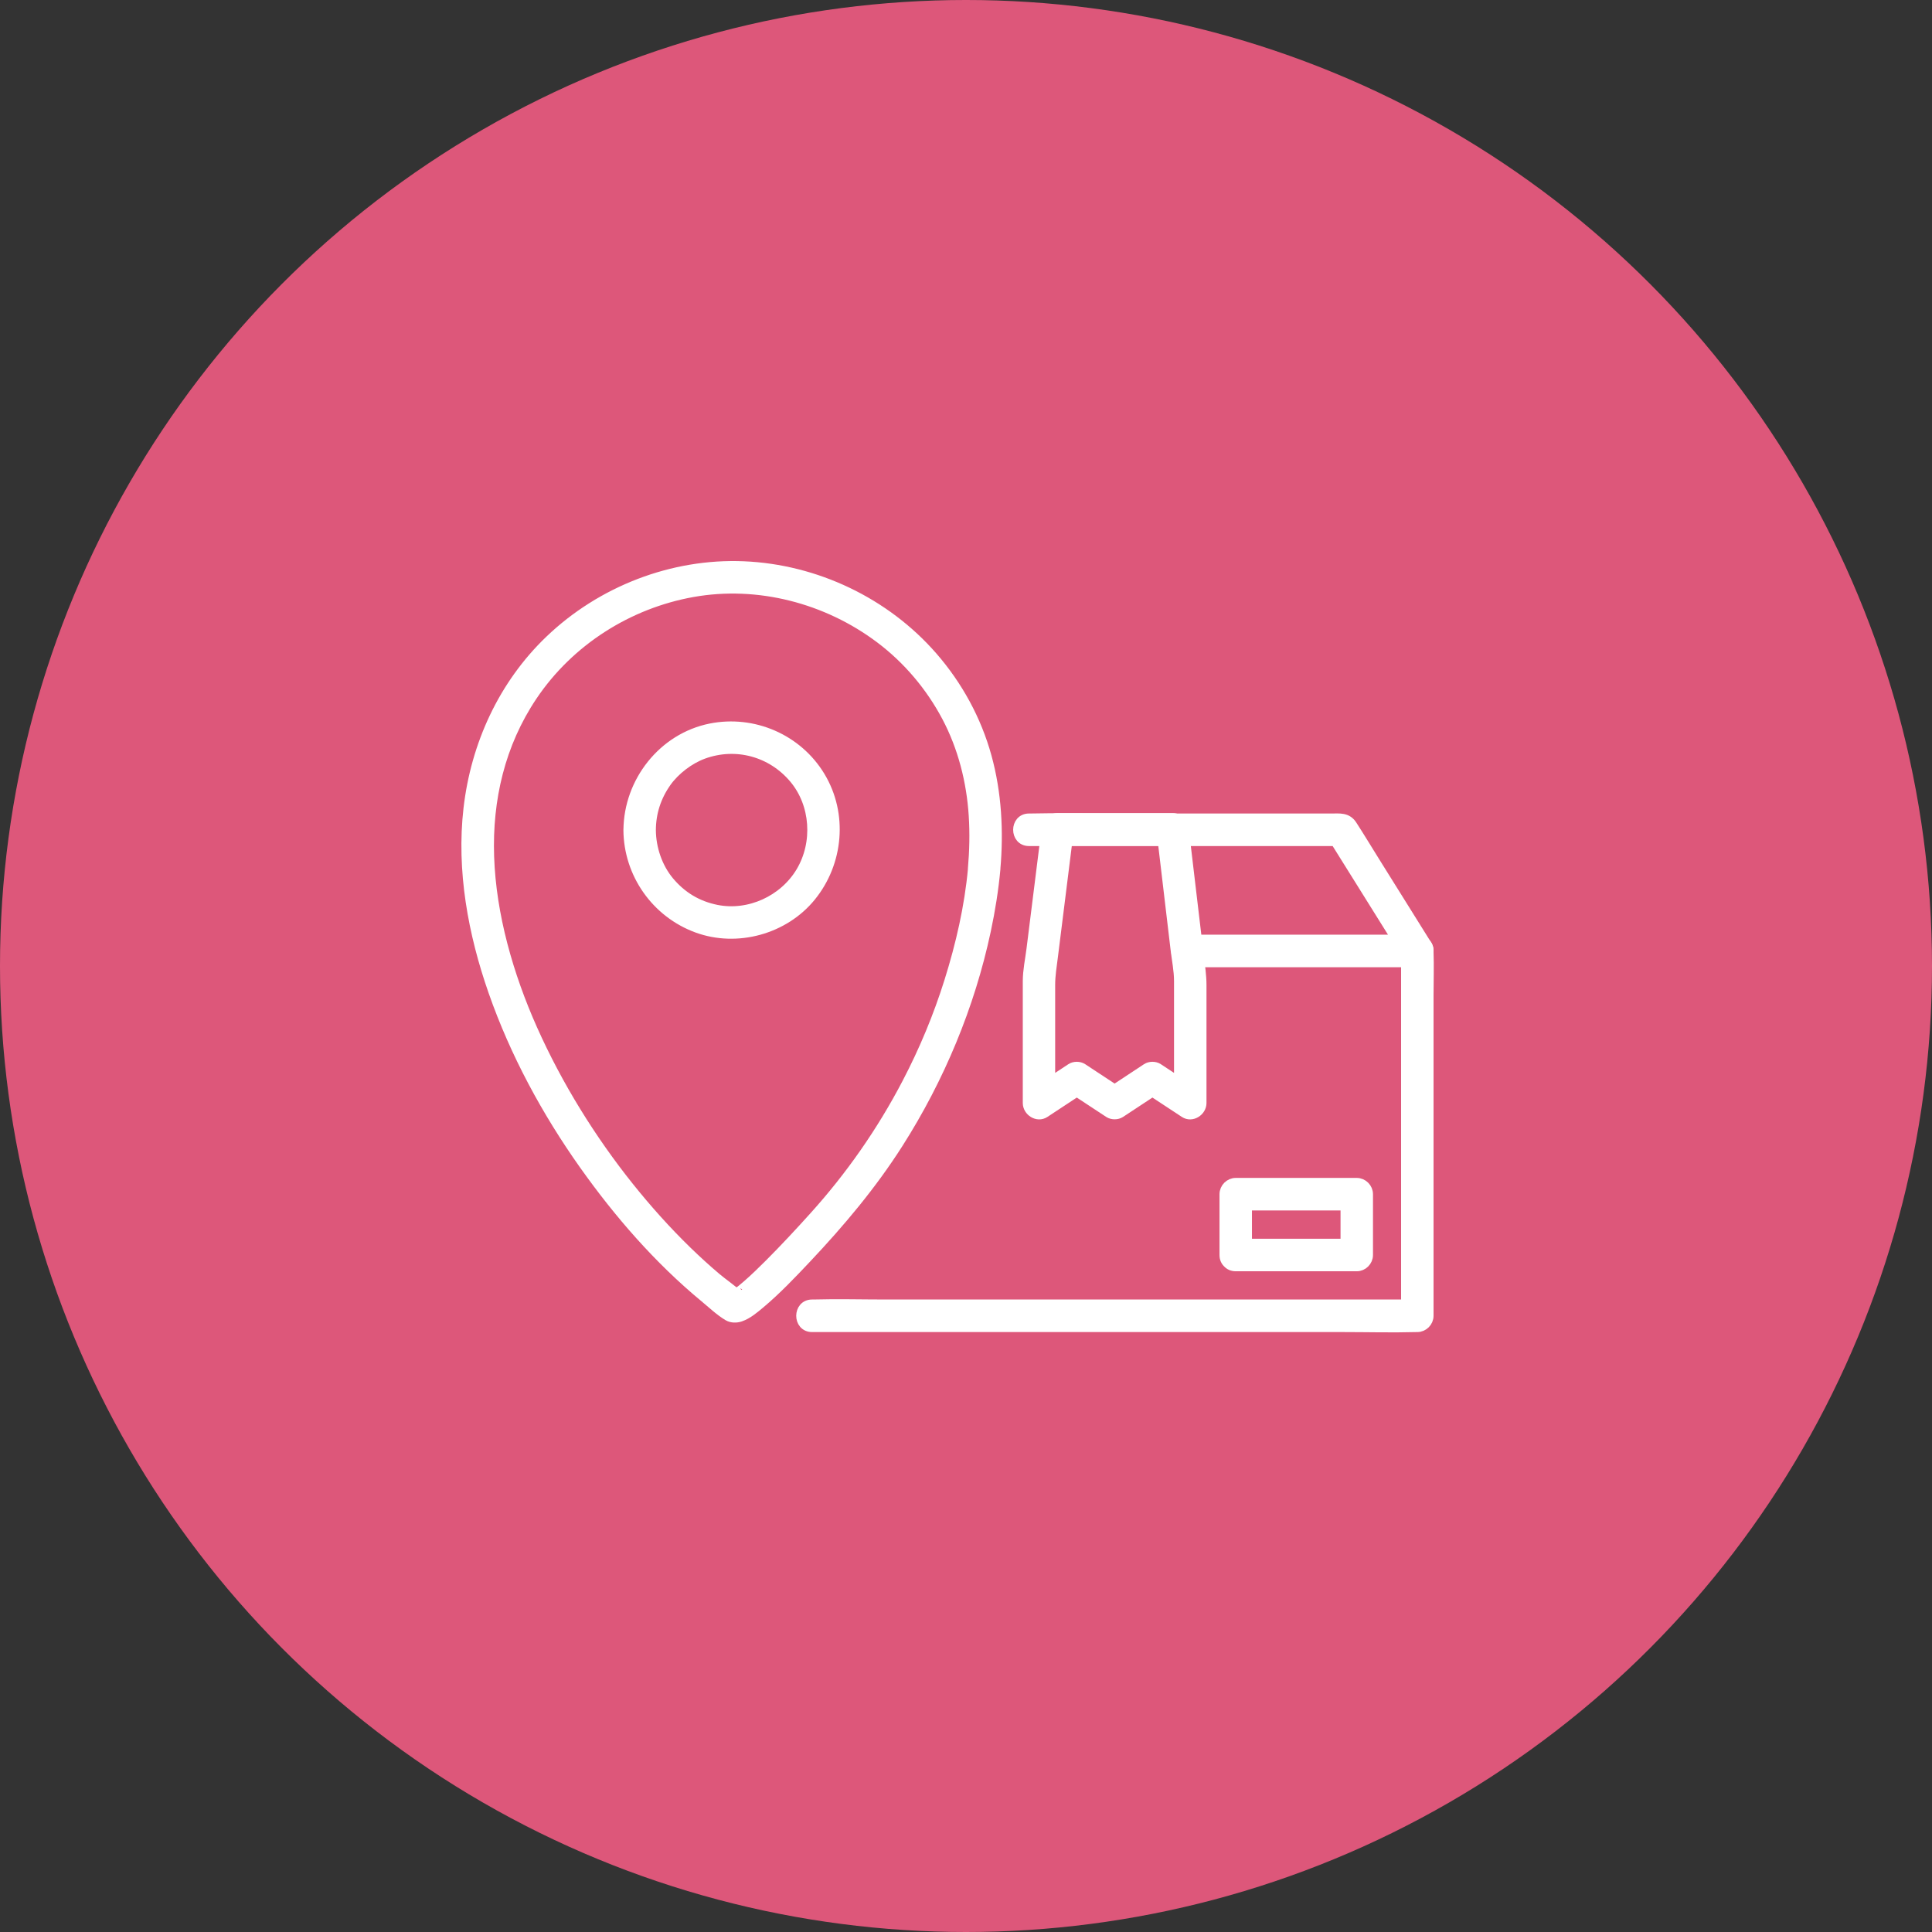 <svg width="99" height="99" viewBox="0 0 99 99" fill="none" xmlns="http://www.w3.org/2000/svg">
<rect x="0" y="0" width="99" height="99" fill="#333333" stroke="none"/>
<circle cx="49.5" cy="49.5" r="49.5" fill="#DD577A"/>
<path d="M60.829 49.314H72.627C73.057 49.314 73.365 48.813 73.129 48.435C72.239 47.01 71.35 45.585 70.46 44.161C70.07 43.536 69.689 42.904 69.289 42.284C69.026 41.875 68.646 41.936 68.231 41.936H56.612C55.338 41.936 54.059 41.905 52.786 41.936C52.766 41.936 52.747 41.936 52.728 41.936C51.98 41.936 51.978 43.104 52.728 43.104H68.749C68.582 43.007 68.413 42.911 68.246 42.814C69.376 44.625 70.508 46.436 71.638 48.247C71.799 48.506 71.962 48.765 72.123 49.024C72.29 48.731 72.458 48.438 72.625 48.145H60.827C60.079 48.145 60.077 49.314 60.827 49.314H60.829Z" fill="white" stroke="white" stroke-width="0.5"/>
<path d="M41.612 68.008H68.814C70.066 68.008 71.322 68.043 72.574 68.008C72.592 68.008 72.609 68.008 72.627 68.008C72.941 68.008 73.208 67.741 73.208 67.424V51.03C73.208 50.275 73.235 49.515 73.208 48.762C73.208 48.75 73.208 48.74 73.208 48.728C73.208 47.977 72.045 47.975 72.045 48.728V66.655C72.045 66.898 72.028 67.149 72.045 67.391C72.045 67.4 72.045 67.412 72.045 67.424L72.627 66.84H45.425C44.173 66.84 42.917 66.805 41.665 66.84C41.647 66.84 41.63 66.84 41.612 66.84C40.864 66.84 40.862 68.008 41.612 68.008Z" fill="white" stroke="white" stroke-width="0.5"/>
<path d="M53.617 42.498C53.361 44.543 53.106 46.585 52.85 48.63C52.782 49.171 52.66 49.732 52.66 50.281V56.52C52.66 56.947 53.16 57.272 53.534 57.025C54.179 56.6 54.827 56.175 55.472 55.749H54.885C55.53 56.173 56.178 56.598 56.823 57.025C56.988 57.133 57.245 57.133 57.41 57.025C58.056 56.6 58.703 56.175 59.348 55.749H58.761C59.407 56.173 60.054 56.598 60.699 57.025C61.073 57.272 61.573 56.947 61.573 56.52V50.474C61.573 49.981 61.496 49.496 61.438 49.006C61.288 47.738 61.137 46.472 60.988 45.205C60.882 44.303 60.775 43.402 60.668 42.498C60.631 42.185 60.432 41.914 60.087 41.914H54.195C53.447 41.914 53.445 43.082 54.195 43.082H60.087L59.505 42.498C59.748 44.543 59.988 46.585 60.23 48.63C60.294 49.173 60.41 49.732 60.41 50.281V56.52C60.701 56.353 60.994 56.183 61.285 56.016C60.639 55.591 59.992 55.167 59.346 54.74C59.182 54.631 58.924 54.631 58.759 54.74C58.114 55.165 57.466 55.589 56.821 56.016H57.408C56.763 55.591 56.115 55.167 55.47 54.74C55.305 54.631 55.048 54.631 54.883 54.74C54.237 55.165 53.59 55.589 52.945 56.016C53.235 56.183 53.528 56.353 53.819 56.52V50.474C53.819 49.979 53.9 49.496 53.962 49.006C54.121 47.738 54.278 46.472 54.437 45.205C54.55 44.303 54.662 43.402 54.776 42.498C54.815 42.185 54.482 41.914 54.195 41.914C53.848 41.914 53.652 42.183 53.613 42.498H53.617Z" fill="white"/>
<path d="M54.195 41.914H60.087C60.432 41.914 60.631 42.185 60.668 42.498C60.775 43.402 60.882 44.303 60.988 45.205C61.137 46.472 61.288 47.738 61.438 49.006C61.496 49.496 61.573 49.981 61.573 50.474V56.52C61.573 56.947 61.073 57.272 60.699 57.025C60.054 56.598 59.407 56.173 58.761 55.749H59.348C58.703 56.175 58.056 56.6 57.41 57.025C57.245 57.133 56.988 57.133 56.823 57.025C56.178 56.598 55.53 56.173 54.885 55.749H55.472C54.827 56.175 54.179 56.6 53.534 57.025C53.16 57.272 52.66 56.947 52.66 56.52V50.281C52.66 49.732 52.782 49.171 52.85 48.63C53.106 46.585 53.361 44.543 53.617 42.498H53.613C53.652 42.183 53.848 41.914 54.195 41.914ZM54.195 41.914C53.447 41.914 53.445 43.082 54.195 43.082H60.087L59.505 42.498C59.748 44.543 59.988 46.585 60.23 48.63C60.294 49.173 60.41 49.732 60.41 50.281V56.52C60.701 56.353 60.994 56.183 61.285 56.016C60.639 55.591 59.992 55.167 59.346 54.74C59.182 54.631 58.924 54.631 58.759 54.74C58.114 55.165 57.466 55.589 56.821 56.016H57.408C56.763 55.591 56.115 55.167 55.47 54.74C55.305 54.631 55.048 54.631 54.883 54.74C54.237 55.165 53.59 55.589 52.945 56.016C53.235 56.183 53.528 56.353 53.819 56.52V50.474C53.819 49.979 53.9 49.496 53.962 49.006C54.121 47.738 54.278 46.472 54.437 45.205C54.55 44.303 54.662 43.402 54.776 42.498C54.815 42.185 54.482 41.914 54.195 41.914Z" stroke="white" stroke-width="0.5"/>
<path d="M63.322 64.893H69.524C69.838 64.893 70.105 64.626 70.105 64.309V61.194C70.105 60.878 69.84 60.609 69.524 60.609H63.322C63.008 60.609 62.74 60.876 62.74 61.194V64.309C62.74 65.061 63.903 65.063 63.903 64.309V61.194L63.322 61.778H69.524L68.942 61.194V64.309L69.524 63.725H63.322C62.574 63.725 62.572 64.893 63.322 64.893Z" fill="white" stroke="white" stroke-width="0.5"/>
<path d="M51.012 44.515C51.179 42.597 51.076 40.638 50.563 38.777C50.039 36.878 49.082 35.131 47.793 33.65C45.363 30.859 41.791 29.165 38.108 29.011C34.457 28.858 30.813 30.275 28.171 32.804C25.787 35.087 24.376 38.167 24 41.435C23.636 44.595 24.233 47.829 25.276 50.809C26.382 53.971 27.995 56.952 29.927 59.68C31.701 62.182 33.741 64.531 36.104 66.486C36.486 66.801 36.875 67.175 37.3 67.43C37.488 67.543 37.73 67.543 37.934 67.475C38.313 67.344 38.637 67.066 38.941 66.813C39.792 66.1 40.562 65.286 41.324 64.48C43.062 62.636 44.676 60.72 46.041 58.574C48.154 55.252 49.702 51.543 50.524 47.685C50.747 46.639 50.917 45.582 51.014 44.517C51.043 44.202 50.727 43.933 50.433 43.933C50.094 43.933 49.88 44.202 49.851 44.517C49.673 46.472 49.225 48.411 48.638 50.283C48.074 52.082 47.349 53.823 46.477 55.493C45.18 57.98 43.574 60.28 41.697 62.357C40.955 63.179 40.201 63.991 39.418 64.774C39.052 65.14 38.682 65.5 38.292 65.841C38.213 65.911 38.133 65.979 38.05 66.045C38.015 66.075 37.978 66.102 37.943 66.131C37.87 66.192 37.978 66.104 37.984 66.1C37.959 66.118 37.936 66.137 37.91 66.154C37.796 66.236 37.666 66.299 37.554 66.378C37.496 66.419 37.718 66.33 37.602 66.357C37.569 66.365 37.488 66.376 37.616 66.363C37.742 66.347 37.682 66.357 37.657 66.355C37.604 66.355 37.614 66.328 37.779 66.373C37.833 66.386 37.934 66.476 37.837 66.384C37.49 66.055 37.071 65.781 36.703 65.471C36.189 65.037 35.693 64.583 35.211 64.116C34.152 63.086 33.164 61.983 32.241 60.831C30.297 58.403 28.576 55.628 27.287 52.738C26.058 49.979 25.171 46.904 25.07 43.896C24.971 40.959 25.632 38.115 27.284 35.657C29.173 32.847 32.189 30.935 35.497 30.345C38.845 29.749 42.366 30.663 45.099 32.717C46.51 33.778 47.686 35.17 48.512 36.734C49.336 38.292 49.778 40.036 49.89 41.793C49.948 42.7 49.927 43.61 49.847 44.515C49.82 44.831 50.134 45.099 50.429 45.099C50.766 45.099 50.983 44.831 51.01 44.515H51.012Z" fill="white" stroke="white" stroke-width="0.5"/>
<path d="M33.358 42.531C33.364 41.647 33.623 40.826 34.15 40.08C34.59 39.461 35.321 38.902 36.034 38.641C37.713 38.027 39.542 38.524 40.692 39.897C41.785 41.201 41.922 43.18 41.041 44.663C40.164 46.138 38.383 46.946 36.72 46.615C35.74 46.418 34.939 45.939 34.292 45.166C33.699 44.457 33.364 43.482 33.358 42.531C33.352 41.78 32.189 41.778 32.195 42.531C32.21 44.778 33.627 46.782 35.726 47.549C37.765 48.295 40.182 47.631 41.556 45.943C42.971 44.206 43.198 41.715 42.029 39.782C40.866 37.858 38.6 36.884 36.412 37.322C33.972 37.811 32.212 40.058 32.197 42.533C32.191 43.285 33.354 43.287 33.36 42.533L33.358 42.531Z" fill="white"/>
<path d="M33.358 42.531C33.364 41.647 33.623 40.826 34.15 40.08C34.59 39.461 35.321 38.902 36.034 38.641C37.713 38.027 39.542 38.524 40.692 39.897C41.785 41.201 41.922 43.18 41.041 44.663C40.164 46.138 38.383 46.946 36.72 46.615C35.74 46.418 34.939 45.939 34.292 45.166C33.699 44.457 33.364 43.482 33.358 42.531ZM33.358 42.531C33.352 41.78 32.189 41.778 32.195 42.531C32.21 44.778 33.627 46.782 35.726 47.549C37.765 48.295 40.182 47.631 41.556 45.943C42.971 44.206 43.198 41.715 42.029 39.782C40.866 37.858 38.6 36.884 36.412 37.322C33.972 37.811 32.212 40.058 32.197 42.533C32.191 43.285 33.354 43.287 33.36 42.533L33.358 42.531Z" stroke="white" stroke-width="0.5"/>
</svg>
